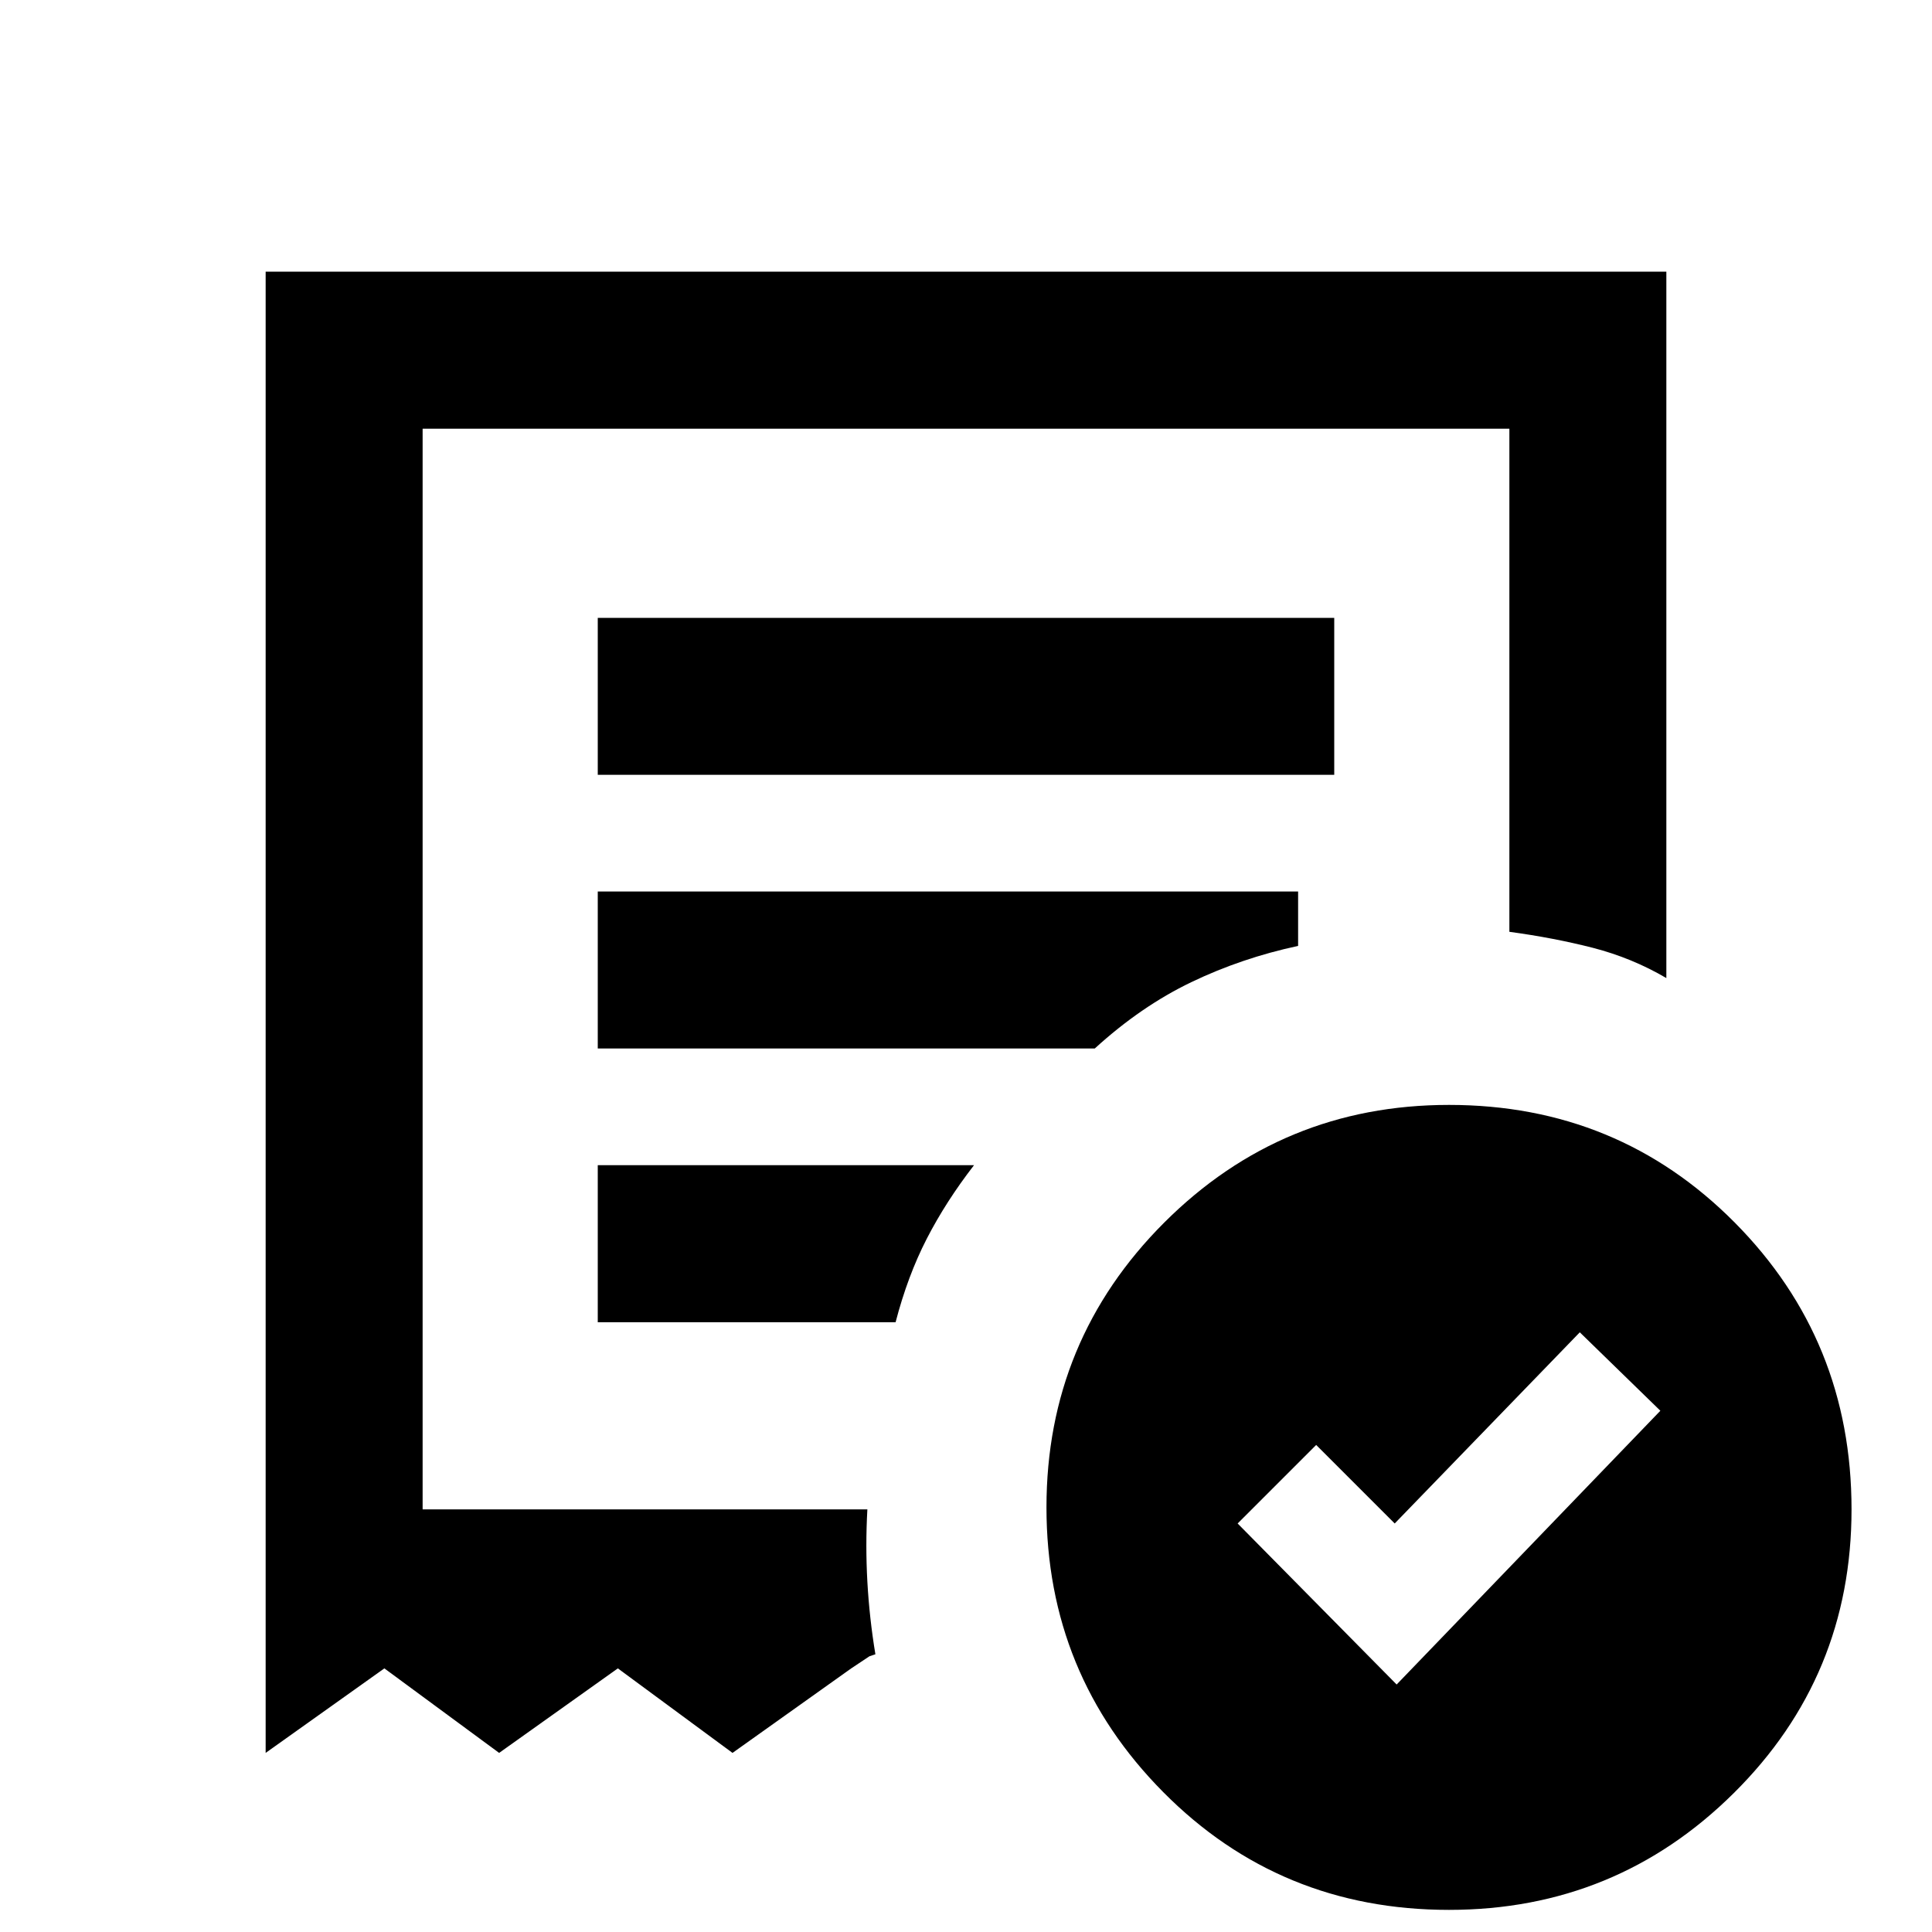 <svg xmlns="http://www.w3.org/2000/svg" height="20" width="20"><path d="m14.458 17.438 2.73-2.834-.834-.812-1.916 1.979-.813-.813-.813.813Zm-8.27-9.417h7.624V6.396H6.188ZM15 19.771q-1.75 0-2.958-1.219-1.209-1.219-1.209-2.948 0-1.729 1.219-2.948 1.219-1.218 2.948-1.218 1.75 0 2.958 1.218 1.209 1.219 1.209 2.969 0 1.729-1.219 2.937-1.219 1.209-2.948 1.209ZM2.75 18.146V2.812h14.5v7.313q-.354-.208-.76-.313-.407-.104-.865-.166V4.438H4.375v11.187h4.604q-.021.375 0 .75t.083.75L9 17.146l-.188.125-1.229.875-1.187-.875-1.229.875-1.188-.875Zm3.438-4.458h3.083q.125-.48.323-.865t.489-.761H6.188Zm0-2.834h5.145q.479-.437 1-.687.521-.25 1.105-.375v-.563h-7.25Zm-1.813 4.771V4.438v11.187Z"/></svg>